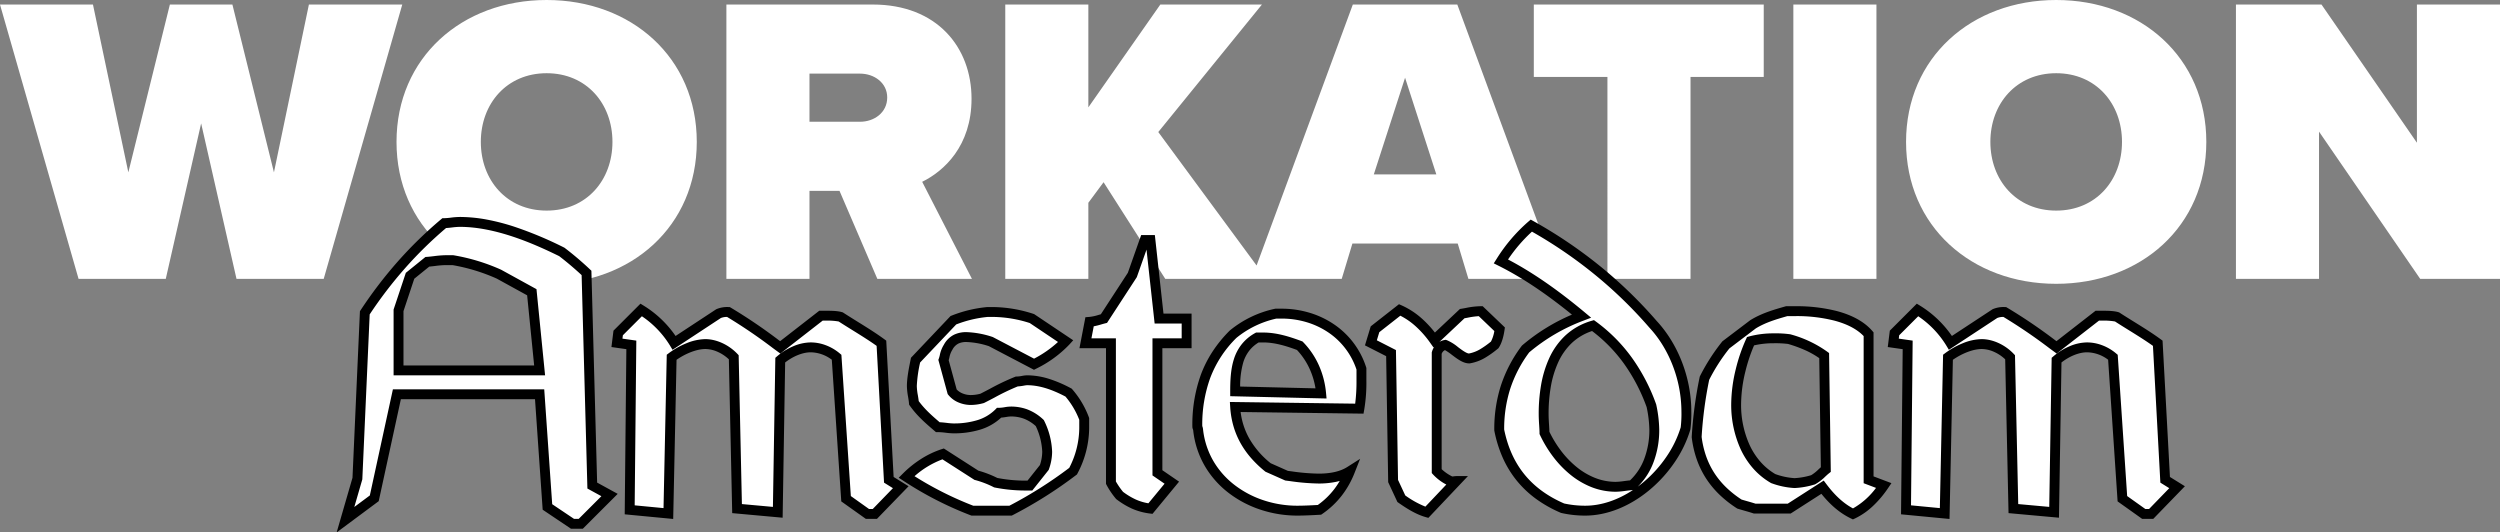 <svg xmlns="http://www.w3.org/2000/svg" width="1264.224" height="269.242" viewBox="0 0 1264.224 269.242">
  <rect x="0" y="0" width="1264.224" height="269.242" fill="#808080" stroke="none"/>
  <g id="Group_3898" data-name="Group 3898" transform="translate(-322.504 -329.976)">
    <g id="Group_3899" data-name="Group 3899">
      <path id="Path_23815" data-name="Path 23815" d="M161.2,0l39.728-138.736H153.712l-17.68,84.864-21.008-84.864H83.408L62.4-53.872,44.512-138.736H-2.5L37.232,0h44.1L99.216-78.624,117.1,0Zm36.816-69.264c0,42.64,33.072,71.76,75.92,71.76s75.92-29.12,75.92-71.76-33.072-71.76-75.92-71.76S198.016-111.9,198.016-69.264Zm109.2,0c0,19.344-13.1,34.736-33.28,34.736s-33.28-15.392-33.28-34.736S253.76-104,273.936-104,307.216-88.608,307.216-69.264ZM489.008,0,463.84-49.088C474.864-54.5,488.8-67.184,488.8-91.1c0-26-17.472-47.632-49.92-47.632H364.832V0h42.016V-44.512h15.184L441.168,0ZM446.16-91.728c0,7.7-6.656,12.272-13.728,12.272H406.848v-24.336h25.584C439.5-103.792,446.16-99.216,446.16-91.728ZM637.936,0l-54.7-74.256,52.416-64.48H584.272l-36.4,52v-52H505.856V0h42.016V-38.48l7.7-10.4L586.768,0Zm147.68,0L734.448-138.736H681.616L630.448,0H676l5.408-17.888h53.248L740.064,0ZM723.84-52.832H692.224l15.808-48.88ZM852.384,0V-102.128h37.024v-36.608H773.136v36.608h37.232V0ZM946.4,0V-138.736H904.384V0Zm14.976-69.264c0,42.64,33.072,71.76,75.92,71.76s75.92-29.12,75.92-71.76-33.072-71.76-75.92-71.76S961.376-111.9,961.376-69.264Zm109.2,0c0,19.344-13.1,34.736-33.28,34.736s-33.28-15.392-33.28-34.736S1017.12-104,1037.3-104,1070.576-88.608,1070.576-69.264ZM1261.728,0V-138.736h-42.016v69.888l-48.256-69.888h-43.264V0h42.016V-74.464L1221.376,0Z" transform="translate(325 471)" fill="#fff"/>
      <path id="Path_23816" data-name="Path 23816" d="M133.744-7.7l-8.736-4.784L122.1-120.016a159.021,159.021,0,0,0-12.48-10.608c-15.184-7.488-33.9-15.184-51.584-15.184-2.7,0-5.616.624-7.9.624A208.662,208.662,0,0,0,9.984-99.84L6.24-16.016.208,4.784,14.768-6.032l11.44-52.624H98.384l3.952,56.992,12.688,8.528h4.16ZM98.384-70.72H27.04v-30.368l5.824-17.472,8.736-7.072c2.912-.208,6.448-.832,9.152-.832H54.5a96.712,96.712,0,0,1,23.3,7.072l16.64,9.152ZM281.008-11.648l-6.032-3.744-3.744-69.056c-6.24-4.576-13.52-8.736-20.592-13.312-2.08-.624-5.2-.624-7.9-.624h-2.08L220.064-82.368c-8.528-6.24-16.848-12.48-26.208-17.888a11.417,11.417,0,0,0-4.992.832L166.4-84.656a50.882,50.882,0,0,0-16.64-16.64L138.112-89.648l-.624,4.992,7.28,1.04L143.936-.208l19.552,1.872,1.664-79.04c4.992-3.744,11.648-6.656,17.056-6.656,4.576,0,10.192,2.288,14.352,6.656L198.224-.832,218.816,1.04l1.248-76.96c4.368-3.744,10.192-6.448,15.392-6.448a20.694,20.694,0,0,1,13.1,4.992l4.784,71.552,10.816,7.7H267.9Zm92.768-29.744v-4.784a43.4,43.4,0,0,0-7.9-13.312c-6.656-3.536-13.728-6.24-21.008-6.24-1.248,0-3.328.624-5.2.624-6.032,2.288-11.648,5.616-17.472,8.528a21.714,21.714,0,0,1-5.824.832c-3.12,0-7.072-1.248-9.36-4.16L302.64-75.92c.624-1.664.832-4.368,2.288-6.448,2.288-4.16,5.616-5.2,9.36-5.2A43.892,43.892,0,0,1,326.56-85.28L348.4-73.84a55.6,55.6,0,0,0,16.016-11.648L347.36-96.928a65.4,65.4,0,0,0-19.552-3.328H324.9a63.388,63.388,0,0,0-17.264,4.16L288.5-75.92c-.832,4.16-1.872,9.152-1.872,13.1,0,2.912.832,5.824,1.04,8.528,3.536,4.992,7.7,8.528,12.064,12.272,2.7,0,5.616.624,7.9.624,8.528,0,17.264-1.872,23.088-7.9,2.08,0,4.16-.624,5.824-.624A20.417,20.417,0,0,1,351.312-44.1a35.965,35.965,0,0,1,3.744,14.56,24.249,24.249,0,0,1-1.456,7.9l-7.28,9.152h-2.912a77.983,77.983,0,0,1-14.352-1.456,50.067,50.067,0,0,0-9.776-3.744L302.432-28.5A47.58,47.58,0,0,0,283.92-16.848,173.939,173.939,0,0,0,317.2.208h19.344A218.394,218.394,0,0,0,368.16-19.76,47.182,47.182,0,0,0,373.776-41.392Zm51.792-43.056v-12.48H411.632l-4.368-39.728h-2.912l-6.24,17.68L383.76-96.928c-2.5.624-4.576,1.456-7.28,1.664L374.4-84.448h12.9v70.512a39.19,39.19,0,0,0,4.368,6.448c4.784,3.536,9.152,5.824,15.6,6.656l10.816-13.1-7.28-4.992v-65.52Zm88.4,18.72v-5.824C508.144-89.44,491.5-99.424,473.616-99.424H470.7a51.108,51.108,0,0,0-21.632,10.4c-13.1,13.1-18.1,28.288-18.1,46.8a9.437,9.437,0,0,1,.416,1.664C434.3-14.768,457.808.208,481.52.208c3.536,0,7.7-.208,11.232-.416A41.658,41.658,0,0,0,508.144-19.76c-4.576,2.912-10.4,3.744-15.808,3.744a127.071,127.071,0,0,1-16.224-1.456l-9.36-4.16c-9.776-7.9-15.808-17.68-16.64-30.576l62.816.832A81.846,81.846,0,0,0,513.968-65.728Zm-20.384,6.656-43.472-1.04c0-10.608.832-21.424,11.232-27.248h2.912c6.656,0,12.9,2.08,18.512,4.16A39.588,39.588,0,0,1,493.584-59.072ZM583.856-91.52l-9.568-9.152c-3.536,0-6.656.832-9.36,1.248L550.784-86.112c-4.576-6.448-10.4-12.064-17.472-15.184l-12.48,9.776-2.08,6.864,10.192,5.2,1.04,64.688,4.16,8.944c4.16,2.912,8.528,5.616,12.9,6.864l14.976-15.808c-.624,0-1.456.208-2.288.208l-.832-.208a23.286,23.286,0,0,1-6.864-4.992v-59.7a5.6,5.6,0,0,1,4.368-4.16c3.536,1.248,8.32,6.864,12.064,6.864,4.992-.832,8.736-3.536,12.9-6.864A20.813,20.813,0,0,0,583.856-91.52Zm94.432,41.6c0-15.808-6.032-32.448-16.848-44.1a227.847,227.847,0,0,0-61.568-49.92,81.437,81.437,0,0,0-15.392,18.1c14.56,7.28,28.288,17.264,40.768,27.664a96.285,96.285,0,0,0-28.288,16.64c-9.36,12.688-13.312,25.584-13.312,40.976,3.744,18.72,14.144,31.824,32.032,39.52A52.111,52.111,0,0,0,627.12.208c22.256,0,44.3-19.968,50.752-41.6A60,60,0,0,0,678.288-49.92Zm-16.224,9.36c0,10.192-3.328,21.008-11.232,27.872-2.912.208-5.824.832-8.32.832-16.016,0-29.12-12.688-35.984-27.248,0-2.288-.416-6.032-.416-9.568,0-18.1,4.992-38.9,24.96-44.72,13.936,10.192,23.5,23.92,29.536,40.56A61.771,61.771,0,0,1,662.064-40.56ZM778.128-12.48l-7.7-2.912V-89.024c-7.9-9.152-24.128-11.648-36.608-11.648H729.04c-5.824,1.664-11.648,3.328-17.056,6.656l-13.728,10.4A96.569,96.569,0,0,0,687.44-66.768a204.325,204.325,0,0,0-3.952,29.744c1.872,15.184,9.36,26,21.632,33.9,2.7.832,5.2,1.456,7.7,2.288h17.472l16.848-10.816C751.5-5.824,756.5-1.04,762.528,1.872,768.768-1.04,774.176-6.656,778.128-12.48ZM748.8-20.592c-2.08,1.664-3.744,3.744-6.448,5.2a38.6,38.6,0,0,1-9.36,1.664,37.39,37.39,0,0,1-10.816-2.288c-12.9-7.488-18.72-22.464-18.72-37.648,0-11.232,3.536-23.712,7.28-31.824a44.7,44.7,0,0,1,11.648-1.456,51.677,51.677,0,0,1,7.9.416c6.24,1.872,12.064,4.16,17.68,8.32Zm177.632,8.944L920.4-15.392l-3.744-69.056c-6.24-4.576-13.52-8.736-20.592-13.312-2.08-.624-5.2-.624-7.9-.624h-2.08L865.488-82.368c-8.528-6.24-16.848-12.48-26.208-17.888a11.417,11.417,0,0,0-4.992.832L811.824-84.656a50.883,50.883,0,0,0-16.64-16.64L783.536-89.648l-.624,4.992,7.28,1.04L789.36-.208l19.552,1.872,1.664-79.04c4.992-3.744,11.648-6.656,17.056-6.656,4.576,0,10.192,2.288,14.352,6.656L843.648-.832,864.24,1.04l1.248-76.96c4.368-3.744,10.192-6.448,15.392-6.448a20.694,20.694,0,0,1,13.1,4.992l4.784,71.552,10.816,7.7h3.744Z" transform="translate(497 588)" fill="#fff"/>
    </g>
    <path id="Amsterdam_-_Outline" data-name="Amsterdam - Outline" d="M-4.261,11.218,3.756-16.426,7.517-100.64l.379-.575a218.824,218.824,0,0,1,18.648-24.434A207.4,207.4,0,0,1,48.52-147.1l.7-.586h.911a31.4,31.4,0,0,0,3.34-.276,39.705,39.705,0,0,1,4.564-.348,75.658,75.658,0,0,1,13.844,1.362A109.715,109.715,0,0,1,85.534-143.4a191.043,191.043,0,0,1,25.188,10.535l.217.107.192.147a160.325,160.325,0,0,1,12.682,10.779l.754.712.028,1.037,2.873,106.1,10.4,5.7L120.22,9.364h-5.958L99.927-.271,96.051-56.156H28.223L17.012-4.584ZM115.786,4.364h2.362L129.618-7.105l-7.07-3.872-.039-1.435-2.884-106.493c-3.574-3.327-7.56-6.7-11.332-9.583-12.991-6.4-32.246-14.819-50.261-14.819a36,36,0,0,0-3.99.315c-1.03.119-2.017.233-2.969.283a202.468,202.468,0,0,0-20.781,20.371,213.624,213.624,0,0,0-17.841,23.3L8.724-15.606,4.677-1.65l7.847-5.83L24.193-61.156h76.524l4.029,58.1Zm646.724.275-1.069-.516C756.085,1.537,751.2-2.54,746.563-8.309L731.021,1.668H712.41l-.385-.128c-1.4-.468-2.81-.868-4.3-1.293-1.075-.306-2.187-.623-3.34-.978l-.329-.1-.289-.186a57.2,57.2,0,0,1-8.673-6.8,46.781,46.781,0,0,1-6.784-8.163,45.331,45.331,0,0,1-4.734-9.621,52.805,52.805,0,0,1-2.568-11.119l-.029-.23.015-.232a207.62,207.62,0,0,1,4-30.108l.063-.3.131-.272A100.689,100.689,0,0,1,696.274-85.14l.2-.266,14.092-10.676.1-.063c5.7-3.508,11.79-5.248,17.679-6.931l.337-.1h5.134a82.451,82.451,0,0,1,20.666,2.477C762.4-98.577,768.4-95.2,772.324-90.658l.608.7v72.835l9.043,3.422L780.2-11.076A53.084,53.084,0,0,1,772.908-2.4a35.47,35.47,0,0,1-9.323,6.537ZM747.741-15.008l1.395,1.86c4.253,5.671,8.648,9.68,13.4,12.222A37.609,37.609,0,0,0,774.189-11.3l-6.257-2.368v-74.4c-3.275-3.439-8.226-6.063-14.734-7.8a77.412,77.412,0,0,0-19.373-2.307H729.39c-5.657,1.617-11.007,3.177-15.995,6.223L700.034-81.826a92.128,92.128,0,0,0-10.211,15.875A202.741,202.741,0,0,0,686-37.1a47.677,47.677,0,0,0,2.291,9.836,40.325,40.325,0,0,0,4.21,8.559,41.78,41.78,0,0,0,6.06,7.288,51.976,51.976,0,0,0,7.627,6.01c.989.3,1.963.577,2.908.846,1.412.4,2.752.784,4.123,1.23h16.337ZM811.355,4.409,786.837,2.062l.833-83.513-7.544-1.078,1.035-8.281,13.648-13.648,1.68,1.03a53.675,53.675,0,0,1,16.069,15.3l20.526-13.494.187-.083a13.868,13.868,0,0,1,6.007-1.048h.67l.58.335a267.047,267.047,0,0,1,24.206,16.4l.706.518,19.779-15.384h2.938c2.9,0,6.191,0,8.622.729l.341.1.3.193c2.38,1.54,4.821,3.055,7.181,4.521,4.8,2.979,9.33,5.793,13.531,8.874l.954.7.064,1.181,3.673,67.755,7.561,4.693-16,16.508h-5.6L896.353-4.474l-.079-1.183L891.563-76.11a18.09,18.09,0,0,0-10.683-3.758c-4,0-8.86,1.952-12.911,5.144L866.7,3.774,841.2,1.456l-1.691-77.775a19.962,19.962,0,0,0-5.564-3.741,15.708,15.708,0,0,0-6.31-1.472c-4.177,0-9.793,2.116-14.583,5.453ZM910.383-.628h1.887L922.478-11.16l-4.5-2.8-.071-1.3-3.679-67.866c-3.788-2.708-7.912-5.269-12.258-7.968-2.273-1.411-4.621-2.869-6.934-4.361a33.93,33.93,0,0,0-6.872-.433h-1.222l-21.4,16.647-1.522-1.114-2.232-1.635a265.021,265.021,0,0,0-23.169-15.767,8.139,8.139,0,0,0-3.134.539L811.03-81.142l-1.344-2.218A48.249,48.249,0,0,0,795.528-98.1l-9.617,9.617-.213,1.7,7.016,1-.831,83.3,14.587,1.4L808.1-78.646l.974-.73a40.176,40.176,0,0,1,8.936-5.05,26.381,26.381,0,0,1,9.62-2.106c5.6,0,11.8,2.848,16.162,7.432l.668.7L846.1-3.12l15.685,1.426,1.223-75.392.854-.732a31.939,31.939,0,0,1,8.021-5.025,23.122,23.122,0,0,1,9-2.024,21.7,21.7,0,0,1,7.58,1.4,24.108,24.108,0,0,1,7.134,4.175l.813.685,4.776,71.43ZM165.931,4.409,141.413,2.062l.833-83.513L134.7-82.529l1.035-8.281,13.648-13.648,1.68,1.03a53.675,53.675,0,0,1,16.069,15.3l20.526-13.494.187-.083a13.868,13.868,0,0,1,6.007-1.048h.67l.58.335a267.049,267.049,0,0,1,24.206,16.4l.706.518L239.8-100.884h2.938c2.9,0,6.191,0,8.622.729l.341.1.3.193c2.38,1.54,4.821,3.055,7.181,4.521,4.8,2.979,9.33,5.793,13.531,8.874l.954.7.064,1.181L277.4-16.829l7.561,4.693-16,16.508h-5.6L250.929-4.474l-.079-1.183L246.139-76.11a18.09,18.09,0,0,0-10.683-3.758c-4,0-8.86,1.952-12.911,5.144l-1.273,78.5-25.5-2.318-1.691-77.775a19.962,19.962,0,0,0-5.564-3.741,15.708,15.708,0,0,0-6.31-1.472c-4.177,0-9.793,2.116-14.583,5.453ZM264.959-.628h1.887L277.054-11.16l-4.5-2.8L268.8-83.122c-3.788-2.708-7.912-5.269-12.258-7.968-2.273-1.411-4.621-2.869-6.934-4.361a33.93,33.93,0,0,0-6.872-.433h-1.222l-21.4,16.647-1.522-1.114-2.232-1.635a265.018,265.018,0,0,0-23.169-15.767,8.139,8.139,0,0,0-3.134.539L165.606-81.142l-1.344-2.218A48.249,48.249,0,0,0,150.1-98.1l-9.617,9.617-.213,1.7,7.016,1-.831,83.3,14.587,1.4,1.633-77.564.974-.73a40.176,40.176,0,0,1,8.936-5.05,26.381,26.381,0,0,1,9.62-2.106c5.6,0,11.8,2.848,16.162,7.432l.668.7L200.675-3.12,216.36-1.694l1.223-75.392.854-.732a31.939,31.939,0,0,1,8.021-5.025,23.121,23.121,0,0,1,9-2.024,21.7,21.7,0,0,1,7.58,1.4,24.109,24.109,0,0,1,7.134,4.175l.813.685,4.776,71.43ZM547.812,3.86l-1.458-.417C541.4,2.028,536.675-1,532.71-3.776l-.55-.385L527.493-14.2l-.008-.532-1.016-63.185L515.753-83.38,518.668-93l14.282-11.187,1.371.6a39.578,39.578,0,0,1,10.328,6.766,53.266,53.266,0,0,1,6.465,6.962l12.667-11.922.768-.118c.692-.106,1.428-.245,2.207-.391a39.73,39.73,0,0,1,7.533-.886h1l11.221,10.734-.182,1.272c-.312,2.187-1.1,6.256-2.891,8.937l-.215.323-.3.242a51.407,51.407,0,0,1-6.452,4.583,22.47,22.47,0,0,1-7.6,2.795l-.2.034h-.207c-3.028,0-5.905-2.172-8.688-4.272a29.288,29.288,0,0,0-3.558-2.445,3.2,3.2,0,0,0-1.686,1.918v58.286a21.749,21.749,0,0,0,5.242,3.641l.218.055c.218-.016.459-.049.709-.082a9.8,9.8,0,0,1,1.314-.115h5.812ZM536.126-7.49a47.547,47.547,0,0,0,10.184,5.665L556.89-12.992a24.644,24.644,0,0,1-6.716-5.1l-.642-.713V-79.823l.105-.351a9.363,9.363,0,0,1,1.2-2.558l-.433.408-1.662-2.341a50.286,50.286,0,0,0-7.426-8.422,35.461,35.461,0,0,0-7.678-5.291L523-90.039l-1.244,4.107L531.42-81l.024,1.5,1.031,64.156Zm20.48-78.7.626.221a22.544,22.544,0,0,1,5.557,3.458c1.752,1.323,4.126,3.114,5.509,3.254a17.431,17.431,0,0,0,5.68-2.155,45.011,45.011,0,0,0,5.489-3.888,17.685,17.685,0,0,0,1.71-5.319l-7.868-7.526a40.18,40.18,0,0,0-5.632.778c-.546.1-1.073.2-1.591.291L553.4-85.139a7.881,7.881,0,0,1,2.555-.937Zm70.514,88.9a54.445,54.445,0,0,1-12.046-1.323l-.2-.049-.186-.08a63.776,63.776,0,0,1-12.516-7.07,52.126,52.126,0,0,1-9.762-9.283,52.171,52.171,0,0,1-6.979-11.452A63.808,63.808,0,0,1,581.2-40.07l-.049-.243v-.248a71.953,71.953,0,0,1,3.265-22.265,69.316,69.316,0,0,1,10.535-20.2l.169-.229.216-.185a97.34,97.34,0,0,1,25.084-15.479c-13.277-10.783-25.429-18.877-37.055-24.69l-2.479-1.24,1.488-2.339a83.384,83.384,0,0,1,15.874-18.652l1.323-1.134,1.522.848a235.118,235.118,0,0,1,33.481,22.627A227.442,227.442,0,0,1,663.3-95.686c10.95,11.811,17.487,28.916,17.487,45.766a62.441,62.441,0,0,1-.441,8.882l-.026.183-.053.177a59.641,59.641,0,0,1-7.845,16.312,67.759,67.759,0,0,1-12.384,13.795C649.913-2.008,638.222,2.708,627.12,2.708ZM616.479-3.418A49.834,49.834,0,0,0,627.12-2.292c7.977,0,16.356-2.777,24.128-7.919l-.238.017c-1.155.082-2.352.24-3.509.393a39.258,39.258,0,0,1-4.989.446,33.461,33.461,0,0,1-12.332-2.385,40.622,40.622,0,0,1-10.669-6.34A52.532,52.532,0,0,1,610.8-27.2a61.623,61.623,0,0,1-6.532-10.84l-.239-.506v-.56c0-.941-.082-2.244-.169-3.623-.116-1.831-.247-3.906-.247-5.945a85.254,85.254,0,0,1,1.127-14.222,55.642,55.642,0,0,1,4.091-13.779,36.487,36.487,0,0,1,8.214-11.648,32.8,32.8,0,0,1,13.328-7.47l1.182-.345.994.727a82.934,82.934,0,0,1,9.947,8.556,83.012,83.012,0,0,1,8.338,9.863,95.472,95.472,0,0,1,12.126,23.307l.055.152.035.158a63.984,63.984,0,0,1,1.516,12.814A46.084,46.084,0,0,1,661.752-24.5,33.889,33.889,0,0,1,653.7-11.927q1.577-1.166,3.111-2.462A62.765,62.765,0,0,0,668.28-27.166a54.737,54.737,0,0,0,7.142-14.762,58.98,58.98,0,0,0,.365-7.992,65.2,65.2,0,0,0-4.208-22.727A63.532,63.532,0,0,0,666.5-83.14a56.534,56.534,0,0,0-6.889-9.175l-.059-.066a222.408,222.408,0,0,0-28.127-27.227,229.943,229.943,0,0,0-31.229-21.279A77.913,77.913,0,0,0,588.1-126.8c12.153,6.367,24.859,15.124,38.749,26.7l3.276,2.73-3.982,1.525A93.592,93.592,0,0,0,598.8-79.823,64.259,64.259,0,0,0,589.175-61.3a66.877,66.877,0,0,0-3.026,20.491C589.792-22.923,599.716-10.689,616.479-3.418Zm-7.458-36.266a56.523,56.523,0,0,0,5.768,9.474,47.532,47.532,0,0,0,7.877,8.251,35.625,35.625,0,0,0,9.351,5.568,28.479,28.479,0,0,0,10.5,2.035,35.237,35.237,0,0,0,4.336-.4c.956-.126,1.938-.255,2.94-.35a28.752,28.752,0,0,0,7.284-11.147,41.038,41.038,0,0,0,2.492-14.3A59.465,59.465,0,0,0,658.2-52.133a90.4,90.4,0,0,0-11.427-21.936,77.982,77.982,0,0,0-7.834-9.267,77.78,77.78,0,0,0-8.339-7.29,27.586,27.586,0,0,0-10.15,5.963,31.525,31.525,0,0,0-7.074,10.068,50.675,50.675,0,0,0-3.709,12.539,80.269,80.269,0,0,0-1.057,13.384c0,1.881.126,3.873.237,5.63C608.929-41.778,609-40.657,609.021-39.684ZM481.52,2.708a59.007,59.007,0,0,1-18.2-2.864,54.49,54.49,0,0,1-16.177-8.354,47.051,47.051,0,0,1-12.179-13.523,45.52,45.52,0,0,1-6.06-18.246l-.016-.14v-.07c-.026-.117-.105-.345-.15-.473a3.623,3.623,0,0,1-.266-1.262,74.334,74.334,0,0,1,4.291-26.3,59.436,59.436,0,0,1,5.853-11.624A66,66,0,0,1,447.3-90.792l.083-.083.091-.075a53.542,53.542,0,0,1,22.711-10.92l.255-.054h3.172a49.011,49.011,0,0,1,13.733,1.94A45.115,45.115,0,0,1,499.7-94.278a41.517,41.517,0,0,1,16.646,21.952l.123.377v6.221a82.783,82.783,0,0,1-1.08,14.8l-.378,2.081-62.142-.823a38.523,38.523,0,0,0,1.22,5.868,36.111,36.111,0,0,0,3.17,7.531,43.913,43.913,0,0,0,10.814,12.491l8.718,3.875c.629.079,1.268.162,1.89.243a104.5,104.5,0,0,0,13.656,1.148c6.1,0,10.969-1.128,14.466-3.353L513.3-26l-2.826,7.159a46.438,46.438,0,0,1-6.488,11.485,43.729,43.729,0,0,1-9.816,9.211l-.573.393-.694.041C489.831,2.468,485.315,2.708,481.52,2.708ZM433.888-40.737a40.538,40.538,0,0,0,5.381,16.153,42.076,42.076,0,0,0,10.9,12.087,49.509,49.509,0,0,0,14.7,7.584A54.014,54.014,0,0,0,481.52-2.292c3.386,0,7.418-.2,10.381-.371a38.651,38.651,0,0,0,8.134-7.764,39.246,39.246,0,0,0,2.958-4.394q-.937.262-1.923.471a42.479,42.479,0,0,1-8.733.834,109.993,109.993,0,0,1-14.3-1.189c-.772-.1-1.5-.194-2.235-.286l-.367-.046-10-4.444-.256-.207a56.053,56.053,0,0,1-6.916-6.6,44.781,44.781,0,0,1-5.366-7.54,41.108,41.108,0,0,1-3.61-8.576,44.628,44.628,0,0,1-1.672-9.648l-.174-2.7L510.8-53.9a87.068,87.068,0,0,0,.668-11.824v-5.421a36.547,36.547,0,0,0-14.535-18.965,40.121,40.121,0,0,0-10.984-5.071,44.016,44.016,0,0,0-12.332-1.739h-2.648a48.476,48.476,0,0,0-20.212,9.751,56.343,56.343,0,0,0-13.3,20.393,69.179,69.179,0,0,0-3.976,24.21A6.41,6.41,0,0,1,433.888-40.737ZM337.134,2.708h-20.39l-.427-.161a177.118,177.118,0,0,1-33.766-17.3l-2.576-1.684,2.176-2.176a53.367,53.367,0,0,1,8.894-7.174,45.9,45.9,0,0,1,10.617-5.084l1.125-.364,17.49,11.228a52.529,52.529,0,0,1,9.55,3.676,74.425,74.425,0,0,0,13.58,1.354h1.706l6.268-7.88a21.782,21.782,0,0,0,1.174-6.676,33.261,33.261,0,0,0-3.276-13.026,19.15,19.15,0,0,0-6.2-3.811,18.689,18.689,0,0,0-6.534-1.047,15.827,15.827,0,0,0-2.2.255c-.787.125-1.649.261-2.554.328a27.122,27.122,0,0,1-10.866,6.145,45.448,45.448,0,0,1-13.292,1.8,34.758,34.758,0,0,1-3.914-.309,36,36,0,0,0-3.99-.315H298.8l-.895-.767c-4.434-3.8-8.622-7.389-12.285-12.56l-.4-.564-.053-.689c-.078-1.01-.258-2.091-.45-3.235a32.9,32.9,0,0,1-.6-5.485c0-4.014.957-8.788,1.8-13l.26-1.3,20.032-21.121.545-.2a64.783,64.783,0,0,1,17.954-4.309l.089-.006h3a68.054,68.054,0,0,1,20.367,3.465l.308.106L368.22-85.947,366.262-83.8a58.508,58.508,0,0,1-16.744,12.2l-1.144.572L325.581-82.97a40.959,40.959,0,0,0-11.293-2.1,9.151,9.151,0,0,0-4.123.783,7.093,7.093,0,0,0-3.047,3.121l-.065.118-.077.111a11.19,11.19,0,0,0-1.376,3.722c-.114.468-.225.92-.352,1.355l4.026,14.764a8.344,8.344,0,0,0,3.042,2.045,11.029,11.029,0,0,0,4.051.8,19.339,19.339,0,0,0,4.906-.668c1.626-.817,3.269-1.682,4.86-2.519a114.9,114.9,0,0,1,12.643-6.01l.428-.162h.458a16.731,16.731,0,0,0,2.681-.323,15.379,15.379,0,0,1,2.519-.3,37.51,37.51,0,0,1,11.5,1.912,64.619,64.619,0,0,1,10.684,4.62l.4.211.3.336a46.088,46.088,0,0,1,8.385,14.119l.15.414v5.224a49.642,49.642,0,0,1-5.908,22.8l-.264.5-.451.336a218,218,0,0,1-31.991,20.2Zm-19.476-5h18.293A213.542,213.542,0,0,0,366.21-21.426a44.453,44.453,0,0,0,5.066-19.966v-4.335a41.072,41.072,0,0,0-6.98-11.766c-7.457-3.911-13.642-5.735-19.432-5.735A13.2,13.2,0,0,0,343.2-63a23.537,23.537,0,0,1-3.043.385,113.225,113.225,0,0,0-11.691,5.607c-1.679.884-3.415,1.8-5.154,2.668l-.193.1-.207.062a24.351,24.351,0,0,1-6.542.937,16.143,16.143,0,0,1-5.933-1.172,13.068,13.068,0,0,1-5.393-3.944l-.313-.4-4.714-17.284.284-.756a16.012,16.012,0,0,0,.444-1.6,15.681,15.681,0,0,1,2.057-5.286,12.023,12.023,0,0,1,5.158-5.085,14.088,14.088,0,0,1,6.329-1.3,46.541,46.541,0,0,1,13.063,2.416l.191.064,20.871,10.933a55.333,55.333,0,0,0,12.105-8.437l-14.277-9.576a62.74,62.74,0,0,0-18.433-3.088h-2.821a59.248,59.248,0,0,0-15.943,3.8L290.806-74.723a67.046,67.046,0,0,0-1.682,11.907,28.7,28.7,0,0,0,.529,4.66c.162.968.328,1.963.436,2.957,3.1,4.218,6.736,7.4,10.587,10.7,1.227.051,2.437.191,3.615.327a31.4,31.4,0,0,0,3.34.276,40.5,40.5,0,0,0,11.824-1.58,21.826,21.826,0,0,0,9.466-5.561l.737-.764h1.061a18.865,18.865,0,0,0,2.842-.307,19.413,19.413,0,0,1,2.982-.317,23.842,23.842,0,0,1,8.234,1.345A24.34,24.34,0,0,1,353-45.939l.34.312.206.413a38.238,38.238,0,0,1,4.008,15.678,26.731,26.731,0,0,1-1.606,8.758l-.139.383L347.526-9.98h-4.118a79.761,79.761,0,0,1-14.82-1.5l-.307-.058L328-11.671a47.712,47.712,0,0,0-9.291-3.576l-.417-.1-.361-.232L302.1-25.74a44.811,44.811,0,0,0-14.127,8.519A171.206,171.206,0,0,0,317.658-2.292Zm90.655,4.116-1.369-.177a32.017,32.017,0,0,1-9.126-2.512,40.443,40.443,0,0,1-7.64-4.613l-.262-.194-.2-.255a40.652,40.652,0,0,1-4.652-6.892l-.264-.528v-68.6H371.373l3.012-15.662,1.9-.146a22.556,22.556,0,0,0,4.69-1c.395-.114.8-.23,1.213-.344l13.663-20.99,6.729-19.067H409.5l4.368,39.728h14.2v17.48H413.3v61.7l8.448,5.793Zm-14.9-11.13a35.06,35.06,0,0,0,6.45,3.878,25.981,25.981,0,0,0,6.373,1.915l8.177-9.907L408.3-17.611V-86.948h14.768v-7.48H409.392l-4.107-37.358-4.914,13.924-.163.25L385.319-94.741l-.953.238c-.68.17-1.353.364-2,.551a35.906,35.906,0,0,1-3.768.935l-1.167,6.068H389.8v72.4A38.05,38.05,0,0,0,393.412-9.306Zm339.58-1.922a39.973,39.973,0,0,1-11.648-2.43l-.221-.078-.2-.118a35.912,35.912,0,0,1-8.991-7.421,40.647,40.647,0,0,1-6.215-9.622,54.2,54.2,0,0,1-4.758-22.767,76.173,76.173,0,0,1,2.307-17.675,86.24,86.24,0,0,1,5.2-15.2l.485-1.051,1.116-.31a47.344,47.344,0,0,1,12.317-1.547,53.271,53.271,0,0,1,8.351.456l.137.025.134.04a57.793,57.793,0,0,1,18.45,8.706l.994.736.868,60.076-.956.764c-.625.5-1.228,1.061-1.867,1.654a23.624,23.624,0,0,1-4.957,3.795l-.258.139-.283.075A40.681,40.681,0,0,1,732.992-11.228ZM723.23-18.3a34.794,34.794,0,0,0,9.762,2.068,35.581,35.581,0,0,0,8.419-1.5,20.037,20.037,0,0,0,3.68-2.919c.387-.36.782-.726,1.193-1.09l-.8-55.176a44.134,44.134,0,0,0-7.153-4.034,69.26,69.26,0,0,0-8.624-3.144,52.635,52.635,0,0,0-7.325-.353,43.59,43.59,0,0,0-9.86,1.076,82.768,82.768,0,0,0-4.4,13.215,71.123,71.123,0,0,0-2.165,16.489,49.184,49.184,0,0,0,4.29,20.653,35.656,35.656,0,0,0,5.446,8.441A30.933,30.933,0,0,0,723.23-18.3Zm-226.9-38.21-48.722-1.166v-2.441c0-5.4.222-11.091,1.833-16.173a23.469,23.469,0,0,1,3.777-7.378,22.506,22.506,0,0,1,6.9-5.878l.569-.319h3.564c7.131,0,13.743,2.228,19.38,4.316l.532.2.4.408A40.53,40.53,0,0,1,492.571-73a44.12,44.12,0,0,1,3.5,13.7Zm-43.7-6.047,38.106.912a38.565,38.565,0,0,0-2.745-9.347,35.57,35.57,0,0,0-6.635-10.067c-5.109-1.877-11.015-3.8-17.1-3.8h-2.24a17.065,17.065,0,0,0-4.834,4.249,18.56,18.56,0,0,0-2.97,5.836A43.864,43.864,0,0,0,452.632-62.552ZM101.146-68.22H24.54v-33.274l.128-.385,6.055-18.165,9.915-8.026.784-.056c1.091-.078,2.277-.218,3.533-.366a52.127,52.127,0,0,1,5.8-.473h3.94l.194.031a98.908,98.908,0,0,1,23.9,7.247l.109.047,17.9,9.843Zm-71.606-5H95.621l-3.546-35.463L76.69-117.145A94.128,94.128,0,0,0,54.3-123.964H50.752a48.848,48.848,0,0,0-5.213.438c-.985.116-2,.235-2.967.323L35-117.077,29.54-100.682Z" transform="translate(497 588)"/>
  </g>
</svg>
